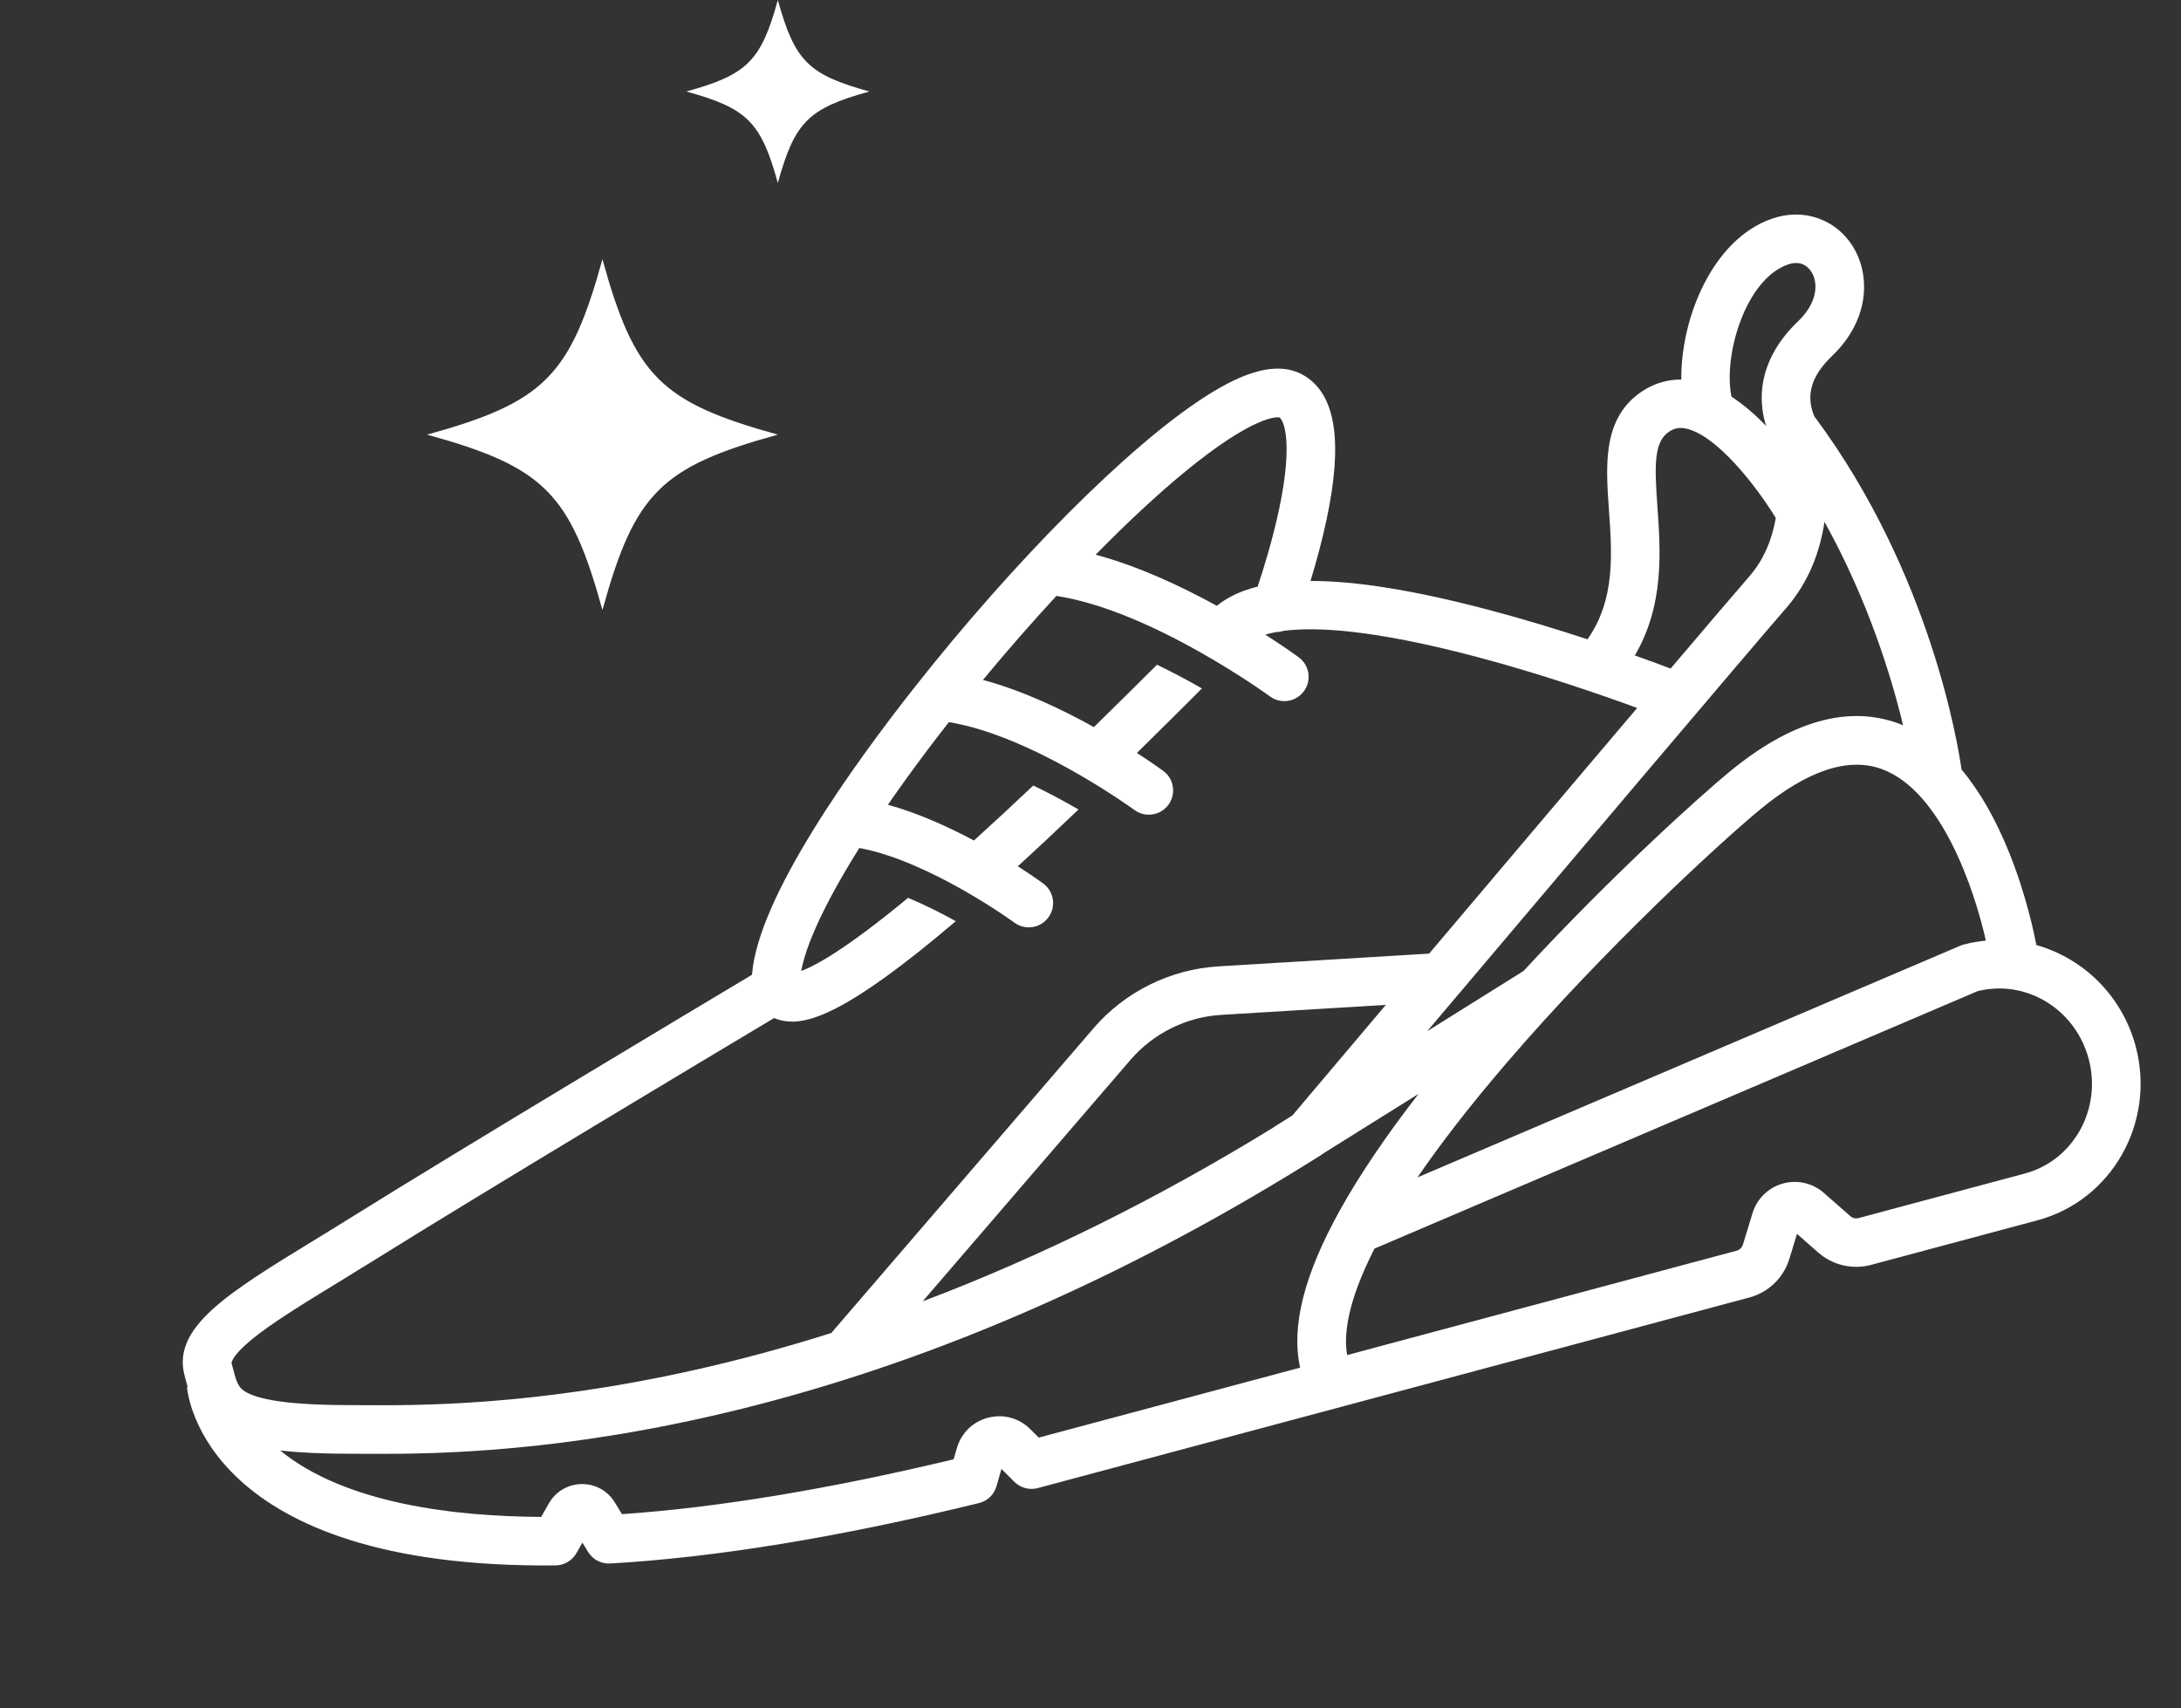 <svg width="143" height="112" viewBox="0 0 143 112" fill="none" xmlns="http://www.w3.org/2000/svg">
<rect x="0" y="0" width="143" height="112" fill="#333333" stroke="none"/>
<g clip-path="url(#clip0_9581_15751)">
<path d="M12.266 90.953L12.304 90.952C12.262 90.796 12.22 90.641 12.181 90.493C12.155 90.398 12.13 90.302 12.104 90.205C11.257 87.045 14.945 84.786 20.528 81.368C21.289 80.901 22.084 80.416 22.903 79.904C30.468 75.186 45.688 66.081 49.308 63.917C49.677 58.843 56.014 50.08 59.957 45.078C66.535 36.734 73.973 29.276 78.907 26.082C80.787 24.864 83.522 23.391 85.559 24.658C87.587 25.918 88.053 28.983 86.987 34.031C86.669 35.532 86.269 36.966 85.925 38.095C88.928 38.089 92.798 38.72 97.574 39.981C99.906 40.597 102.146 41.283 104.087 41.92C105.908 39.325 105.697 36.343 105.493 33.451C105.278 30.43 105.057 27.306 107.769 25.595C108.525 25.118 109.361 24.88 110.236 24.888C110.197 20.888 112.265 15.703 116.175 14.34C118.243 13.62 120.381 14.361 121.499 16.183C122.62 18.013 122.629 20.937 120.119 23.343C118.982 24.433 118.533 25.506 118.749 26.625C118.8 26.884 118.882 27.12 118.971 27.326C118.991 27.348 119.009 27.372 119.028 27.394C126.567 37.566 128.38 48.833 128.61 50.461C129.796 51.87 130.843 53.693 131.741 55.925C132.873 58.743 133.393 61.313 133.517 61.969C136.574 62.831 139.133 65.27 140.026 68.601C141.362 73.588 138.473 78.71 133.588 80.019L122.683 82.94C121.46 83.268 120.164 82.964 119.216 82.132L117.822 80.908L117.324 82.541C116.94 83.794 115.956 84.743 114.691 85.082L88.257 92.165C88.257 92.165 88.249 92.167 88.245 92.168C82.196 93.789 68.285 97.512 68.045 97.576C67.496 97.723 66.909 97.567 66.506 97.165L65.66 96.323L65.338 97.451C65.181 98.001 64.746 98.428 64.184 98.561C55.049 100.795 46.917 102.128 40.01 102.522C39.424 102.557 38.866 102.264 38.559 101.763L38.187 101.153L37.797 101.84C37.515 102.333 36.993 102.641 36.425 102.648C13.466 102.878 12.299 91.443 12.262 90.957L12.266 90.953ZM83.869 33.374C84.776 29.076 84.203 27.599 83.888 27.368C83.765 27.346 82.24 27.185 77.6 31.013C75.837 32.468 73.872 34.301 71.838 36.373C74.645 37.125 77.465 38.45 79.783 39.725C80.48 39.157 81.37 38.737 82.458 38.466C82.818 37.394 83.433 35.432 83.869 33.374ZM96.758 43.056C90.072 41.29 86.285 41.084 84.146 41.369C83.996 41.416 83.837 41.443 83.675 41.443C83.408 41.495 83.168 41.552 82.96 41.614C84.235 42.43 85.048 43.022 85.153 43.1C85.863 43.62 86.014 44.617 85.491 45.326C85.267 45.629 84.958 45.83 84.621 45.92C84.169 46.041 83.669 45.964 83.264 45.664C83.185 45.606 75.549 40.041 69.264 39.075C67.648 40.826 66.019 42.685 64.448 44.585C67.029 45.275 69.622 46.509 71.723 47.677C73.24 46.193 74.647 44.797 75.861 43.587C76.91 44.093 77.91 44.628 78.808 45.143C77.593 46.356 76.138 47.807 74.542 49.372C75.545 50.022 76.18 50.482 76.268 50.547C76.977 51.067 77.128 52.064 76.607 52.773C76.384 53.075 76.074 53.276 75.737 53.367C75.286 53.487 74.786 53.41 74.379 53.111C74.311 53.061 67.677 48.235 62.216 47.352C61.719 47.984 61.233 48.618 60.757 49.249C59.817 50.499 58.973 51.672 58.216 52.771C60.194 53.314 62.174 54.215 63.857 55.114C65.15 53.944 66.461 52.726 67.748 51.508C68.816 52.018 69.823 52.565 70.713 53.081C69.407 54.328 68.068 55.585 66.734 56.804C67.702 57.425 68.32 57.874 68.399 57.933C69.109 58.453 69.26 59.451 68.737 60.159C68.513 60.461 68.204 60.664 67.867 60.755C67.416 60.876 66.913 60.797 66.509 60.499C66.451 60.456 60.974 56.467 56.345 55.604C53.926 59.456 52.8 62.128 52.537 63.667C53.423 63.343 55.416 62.285 59.54 58.873C60.647 59.334 61.716 59.875 62.667 60.404C55.434 66.566 52.896 67.201 51.398 66.944C51.172 66.905 50.96 66.841 50.759 66.754C46.837 69.098 32.01 77.972 24.589 82.601C23.761 83.116 22.96 83.609 22.19 84.079C19.839 85.519 17.809 86.761 16.5 87.836C15.186 88.916 15.179 89.372 15.18 89.376C15.208 89.482 15.236 89.586 15.263 89.687C15.528 90.71 15.631 91.018 16.188 91.314C17.221 91.865 19.422 92.135 22.921 92.137C23.157 92.137 23.419 92.139 23.705 92.14C27.348 92.162 34.927 92.207 45.484 89.846C48.485 89.175 51.492 88.361 54.503 87.408L71.706 67.417C73.755 65.035 76.731 63.559 79.871 63.369L93.703 62.53C98.05 57.391 103.19 51.317 107.344 46.422C105.054 45.584 101.026 44.181 96.755 43.054L96.758 43.056ZM83.457 73.954C83.5 73.919 83.546 73.887 83.597 73.857L84.737 73.143C85.399 72.358 87.745 69.583 90.863 65.894L80.064 66.548C77.78 66.686 75.616 67.76 74.125 69.494L60.498 85.33C68.173 82.43 75.852 78.627 83.459 73.953L83.457 73.954ZM99.837 63.702C99.852 63.691 99.871 63.684 99.887 63.675C105.853 57.219 111.572 52.114 113.378 50.622C117.425 47.278 121.174 46.212 124.521 47.455C124.607 47.486 124.692 47.525 124.779 47.561C124.012 44.367 122.481 39.367 119.625 34.218C119.342 36.102 118.631 38.128 117.111 39.876C114.661 42.692 101.68 58.033 93.576 67.619L99.838 63.704L99.837 63.702ZM109.471 28.283C108.422 28.945 108.48 30.511 108.67 33.221C108.878 36.151 109.126 39.685 107.189 42.979C108.168 43.327 108.97 43.624 109.537 43.838C112.013 40.922 113.911 38.698 114.706 37.784C115.7 36.642 116.203 35.28 116.432 33.966C115.112 31.804 112.588 28.607 110.622 28.12C110.177 28.01 109.822 28.058 109.471 28.281L109.471 28.283ZM117.914 21.048C119.144 19.867 119.236 18.59 118.78 17.848C118.583 17.527 118.121 17.031 117.224 17.346C114.444 18.314 112.97 23.309 113.528 26.01C114.338 26.539 115.104 27.212 115.8 27.928C115.748 27.767 115.702 27.603 115.661 27.427C115.303 25.845 115.403 23.452 117.913 21.046L117.914 21.048ZM123.411 50.439C121.209 49.622 118.516 50.509 115.41 53.075C112.763 55.261 105.221 62.196 98.804 69.673C96.332 72.552 94.417 75.046 92.938 77.205L128.527 62.013C128.596 61.983 128.667 61.96 128.741 61.94C129.229 61.809 129.717 61.724 130.204 61.677C129.457 58.322 127.288 51.88 123.411 50.441L123.411 50.439ZM90.179 88.358L113.866 82.011C114.059 81.959 114.216 81.808 114.275 81.615L114.907 79.547C115.195 78.606 115.935 77.881 116.882 77.611C117.828 77.342 118.841 77.57 119.581 78.22L121.321 79.746C121.467 79.877 121.668 79.923 121.859 79.872L132.763 76.95C135.951 76.096 137.827 72.723 136.946 69.433C136.065 66.144 132.826 64.205 129.67 64.99L90.12 81.874C88.294 85.451 88.1 87.611 88.329 88.856C89.391 88.571 90.069 88.39 90.171 88.362L90.184 88.359L90.179 88.358ZM35.484 99.467L35.987 98.582C36.431 97.803 37.233 97.329 38.128 97.314C39.026 97.3 39.84 97.749 40.308 98.513L40.781 99.287C47.058 98.855 54.364 97.646 62.526 95.69L62.737 94.96C63.019 93.975 63.776 93.232 64.763 92.967L64.785 92.962C65.783 92.703 66.816 92.98 67.547 93.707L68.108 94.267C70.901 93.519 79.636 91.181 85.245 89.68C84.644 86.973 85.503 83.581 87.875 79.32C89.153 77.026 90.871 74.485 93.008 71.73L86.745 75.645C86.702 75.679 86.661 75.713 86.614 75.742C74.72 83.235 62.623 88.65 50.595 91.872C49.122 92.267 47.652 92.629 46.181 92.957C35.272 95.395 27.448 95.35 23.687 95.328C23.405 95.326 23.15 95.324 22.919 95.325C21.096 95.323 19.604 95.255 18.368 95.11C22.654 98.617 29.855 99.44 35.486 99.467L35.484 99.467Z" fill="white"/>
</g>
<path d="M51 28.5C43.333 30.617 41.617 32.333 39.5 40C37.383 32.333 35.667 30.617 28 28.5C35.667 26.383 37.383 24.667 39.5 17C41.617 24.667 43.333 26.383 51 28.5Z" fill="white"/>
<path d="M57 6C53 7.104 52.104 8 51 12C49.896 8 49 7.104 45 6C49 4.896 49.896 4 51 0C52.104 4 53 4.896 57 6Z" fill="white"/>
<defs>
<clipPath id="clip0_9581_15751">
<rect width="129.262" height="67.963" fill="white" transform="matrix(-0.966 0.259 0.259 0.966 124.859 12)"/>
</clipPath>
</defs>
</svg>
